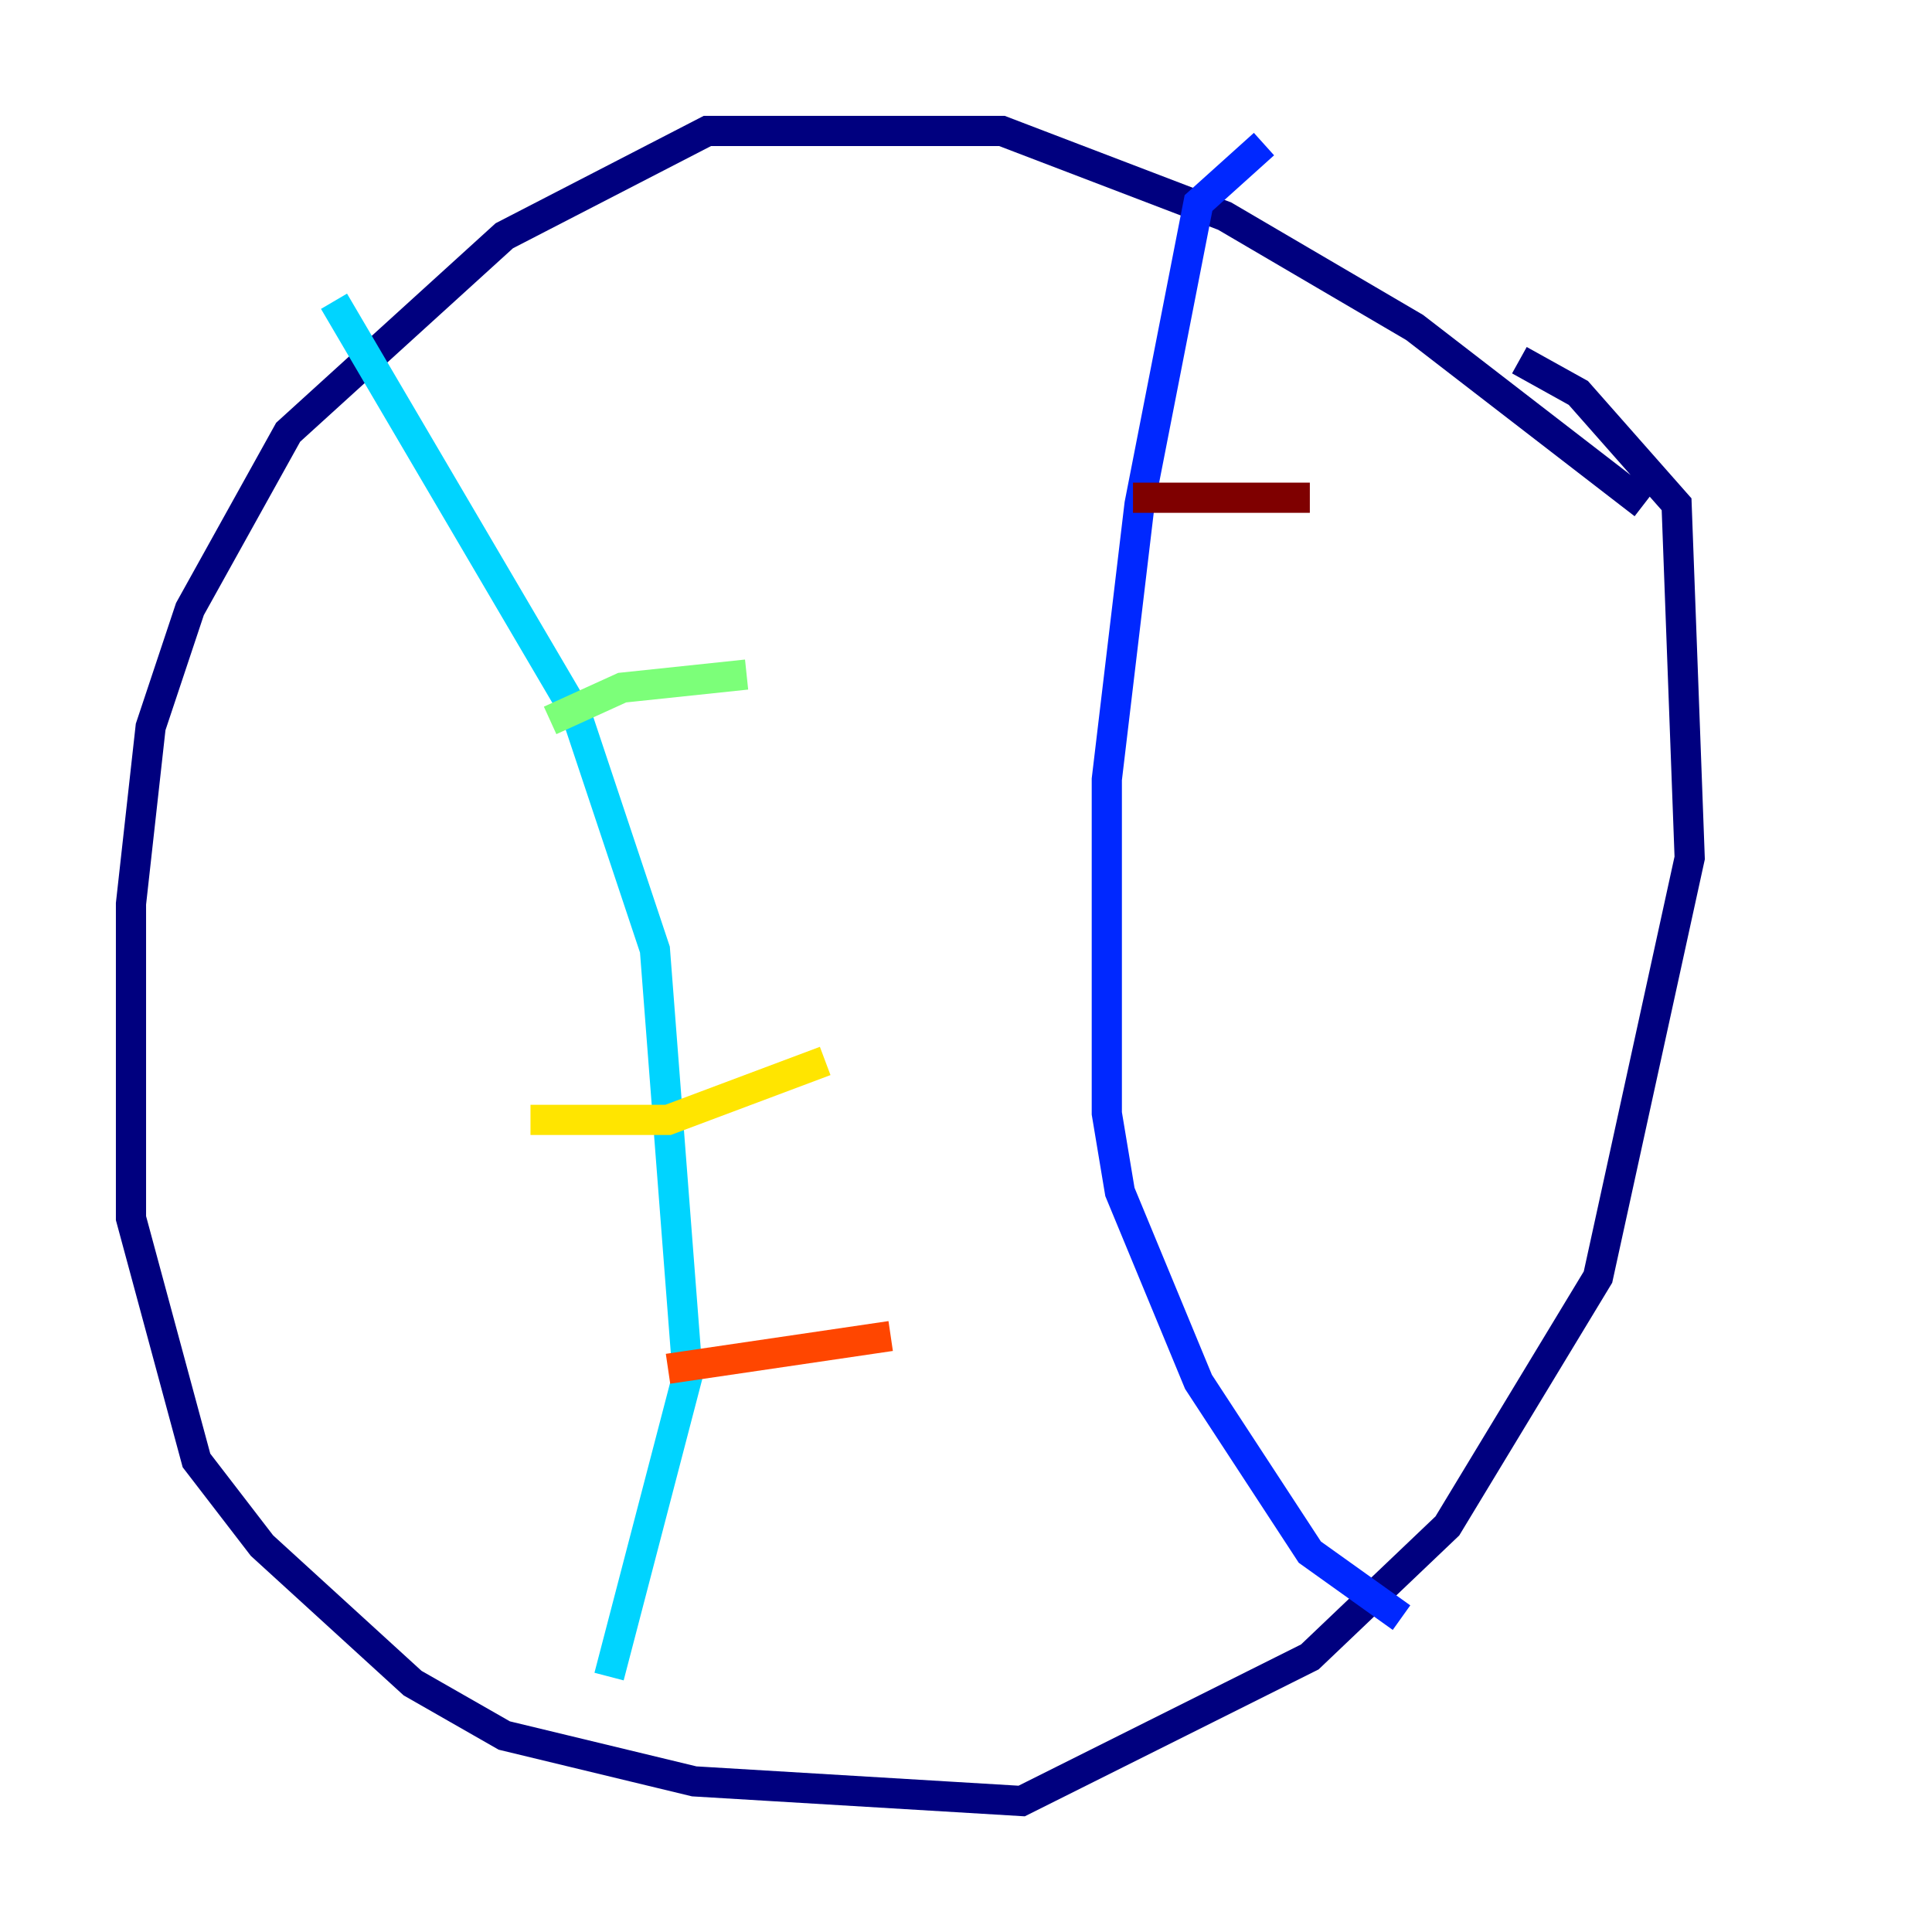 <?xml version="1.0" encoding="utf-8" ?>
<svg baseProfile="tiny" height="128" version="1.2" viewBox="0,0,128,128" width="128" xmlns="http://www.w3.org/2000/svg" xmlns:ev="http://www.w3.org/2001/xml-events" xmlns:xlink="http://www.w3.org/1999/xlink"><defs /><polyline fill="none" points="108.909,33.41 93.722,21.695 81.139,14.319 66.386,8.678 46.861,8.678 33.41,15.62 19.091,28.637 12.583,40.352 9.98,48.163 8.678,59.878 8.678,80.705 13.017,96.759 17.356,102.4 27.336,111.512 33.41,114.983 45.993,118.02 67.688,119.322 86.78,109.776 95.891,101.098 105.871,84.61 111.946,56.841 111.078,33.41 104.57,26.034 100.664,23.864" stroke="#00007f" stroke-width="2" /><polyline fill="none" points="83.742,9.546 79.403,13.451 75.498,33.41 73.329,51.634 73.329,73.763 74.197,78.969 79.403,91.552 86.78,102.834 92.854,107.173" stroke="#0028ff" stroke-width="2" /><polyline fill="none" points="22.129,19.959 38.183,47.295 43.39,62.915 45.559,91.119 40.352,111.078" stroke="#00d4ff" stroke-width="2" /><polyline fill="none" points="36.447,47.729 41.22,45.559 49.464,44.691" stroke="#7cff79" stroke-width="2" /><polyline fill="none" points="35.146,74.197 44.258,74.197 54.671,70.291" stroke="#ffe500" stroke-width="2" /><polyline fill="none" points="44.258,90.685 59.01,88.515" stroke="#ff4600" stroke-width="2" /><polyline fill="none" points="75.064,32.976 86.78,32.976" stroke="#7f0000" stroke-width="2" /></svg>